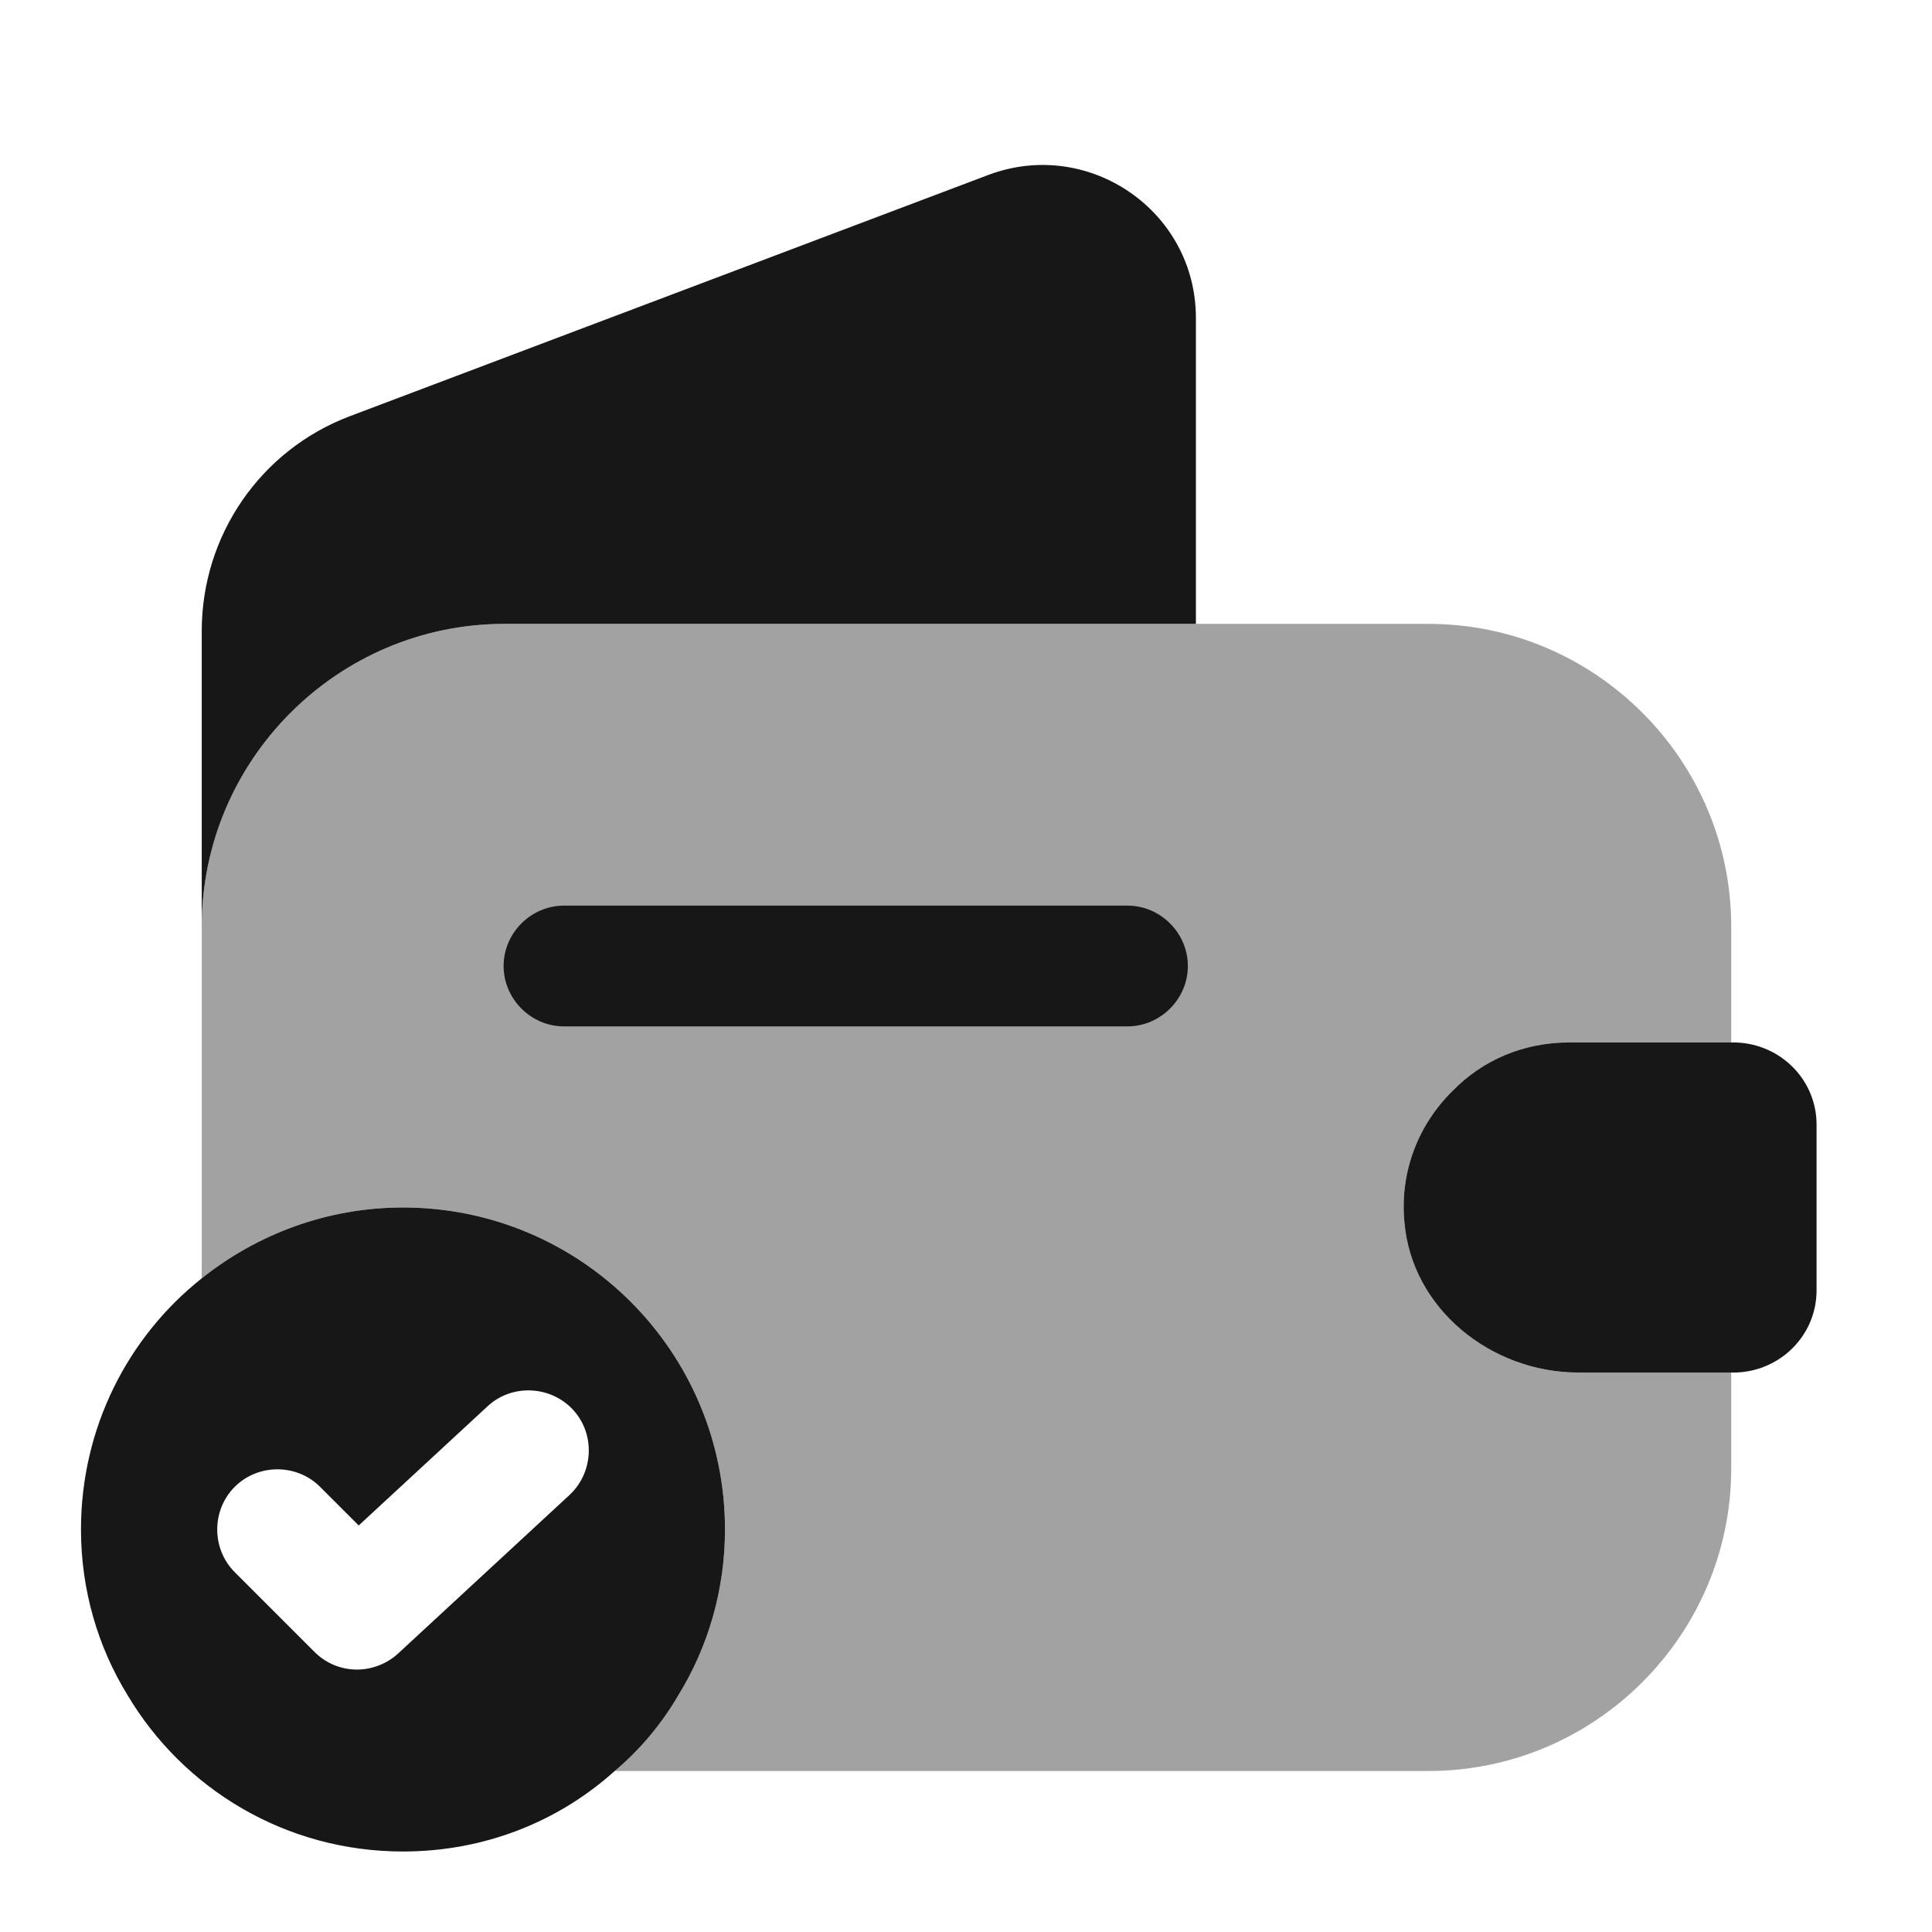 <svg width="24" height="24" viewBox="0 0 24 24" fill="none" xmlns="http://www.w3.org/2000/svg">
<path d="M5.006 15C4.066 15 3.196 15.33 2.506 15.88C1.586 16.61 1.006 17.74 1.006 19C1.006 19.75 1.216 20.46 1.586 21.06C2.276 22.22 3.546 23 5.006 23C6.016 23 6.936 22.63 7.636 22C7.946 21.74 8.216 21.42 8.426 21.06C8.796 20.46 9.006 19.75 9.006 19C9.006 16.79 7.216 15 5.006 15ZM7.076 18.57L4.946 20.54C4.806 20.67 4.616 20.74 4.436 20.74C4.246 20.74 4.056 20.67 3.906 20.52L2.916 19.53C2.626 19.24 2.626 18.76 2.916 18.47C3.206 18.18 3.686 18.18 3.976 18.47L4.456 18.95L6.056 17.47C6.356 17.19 6.836 17.21 7.116 17.51C7.396 17.81 7.376 18.29 7.076 18.57Z" fill="#171717"/>
<path opacity="0.4" d="M19.486 12.95H21.506V11.51C21.506 9.44 19.816 7.75 17.746 7.75H6.266C4.196 7.75 2.506 9.44 2.506 11.51V15.88C3.196 15.33 4.066 15 5.006 15C7.216 15 9.006 16.79 9.006 19C9.006 19.75 8.796 20.46 8.426 21.06C8.216 21.42 7.946 21.74 7.636 22H17.746C19.816 22 21.506 20.31 21.506 18.24V17.05H19.606C18.526 17.05 17.536 16.26 17.446 15.18C17.386 14.55 17.626 13.96 18.046 13.55C18.416 13.17 18.926 12.95 19.486 12.95Z" fill="#171717"/>
<path d="M14.856 3.95V7.75H6.266C4.196 7.75 2.506 9.44 2.506 11.51V7.84C2.506 6.65 3.236 5.59 4.346 5.17L12.286 2.17C13.526 1.71 14.856 2.62 14.856 3.95Z" fill="#171717"/>
<path d="M22.566 13.97V16.03C22.566 16.58 22.126 17.03 21.566 17.05H19.606C18.526 17.05 17.536 16.26 17.446 15.18C17.386 14.55 17.626 13.96 18.046 13.55C18.416 13.17 18.926 12.95 19.486 12.95H21.566C22.126 12.97 22.566 13.42 22.566 13.97Z" fill="#171717"/>
<path d="M14.006 12.75H7.006C6.596 12.75 6.256 12.41 6.256 12C6.256 11.59 6.596 11.25 7.006 11.25H14.006C14.416 11.25 14.756 11.59 14.756 12C14.756 12.41 14.416 12.75 14.006 12.75Z" fill="#171717"/>
</svg>
